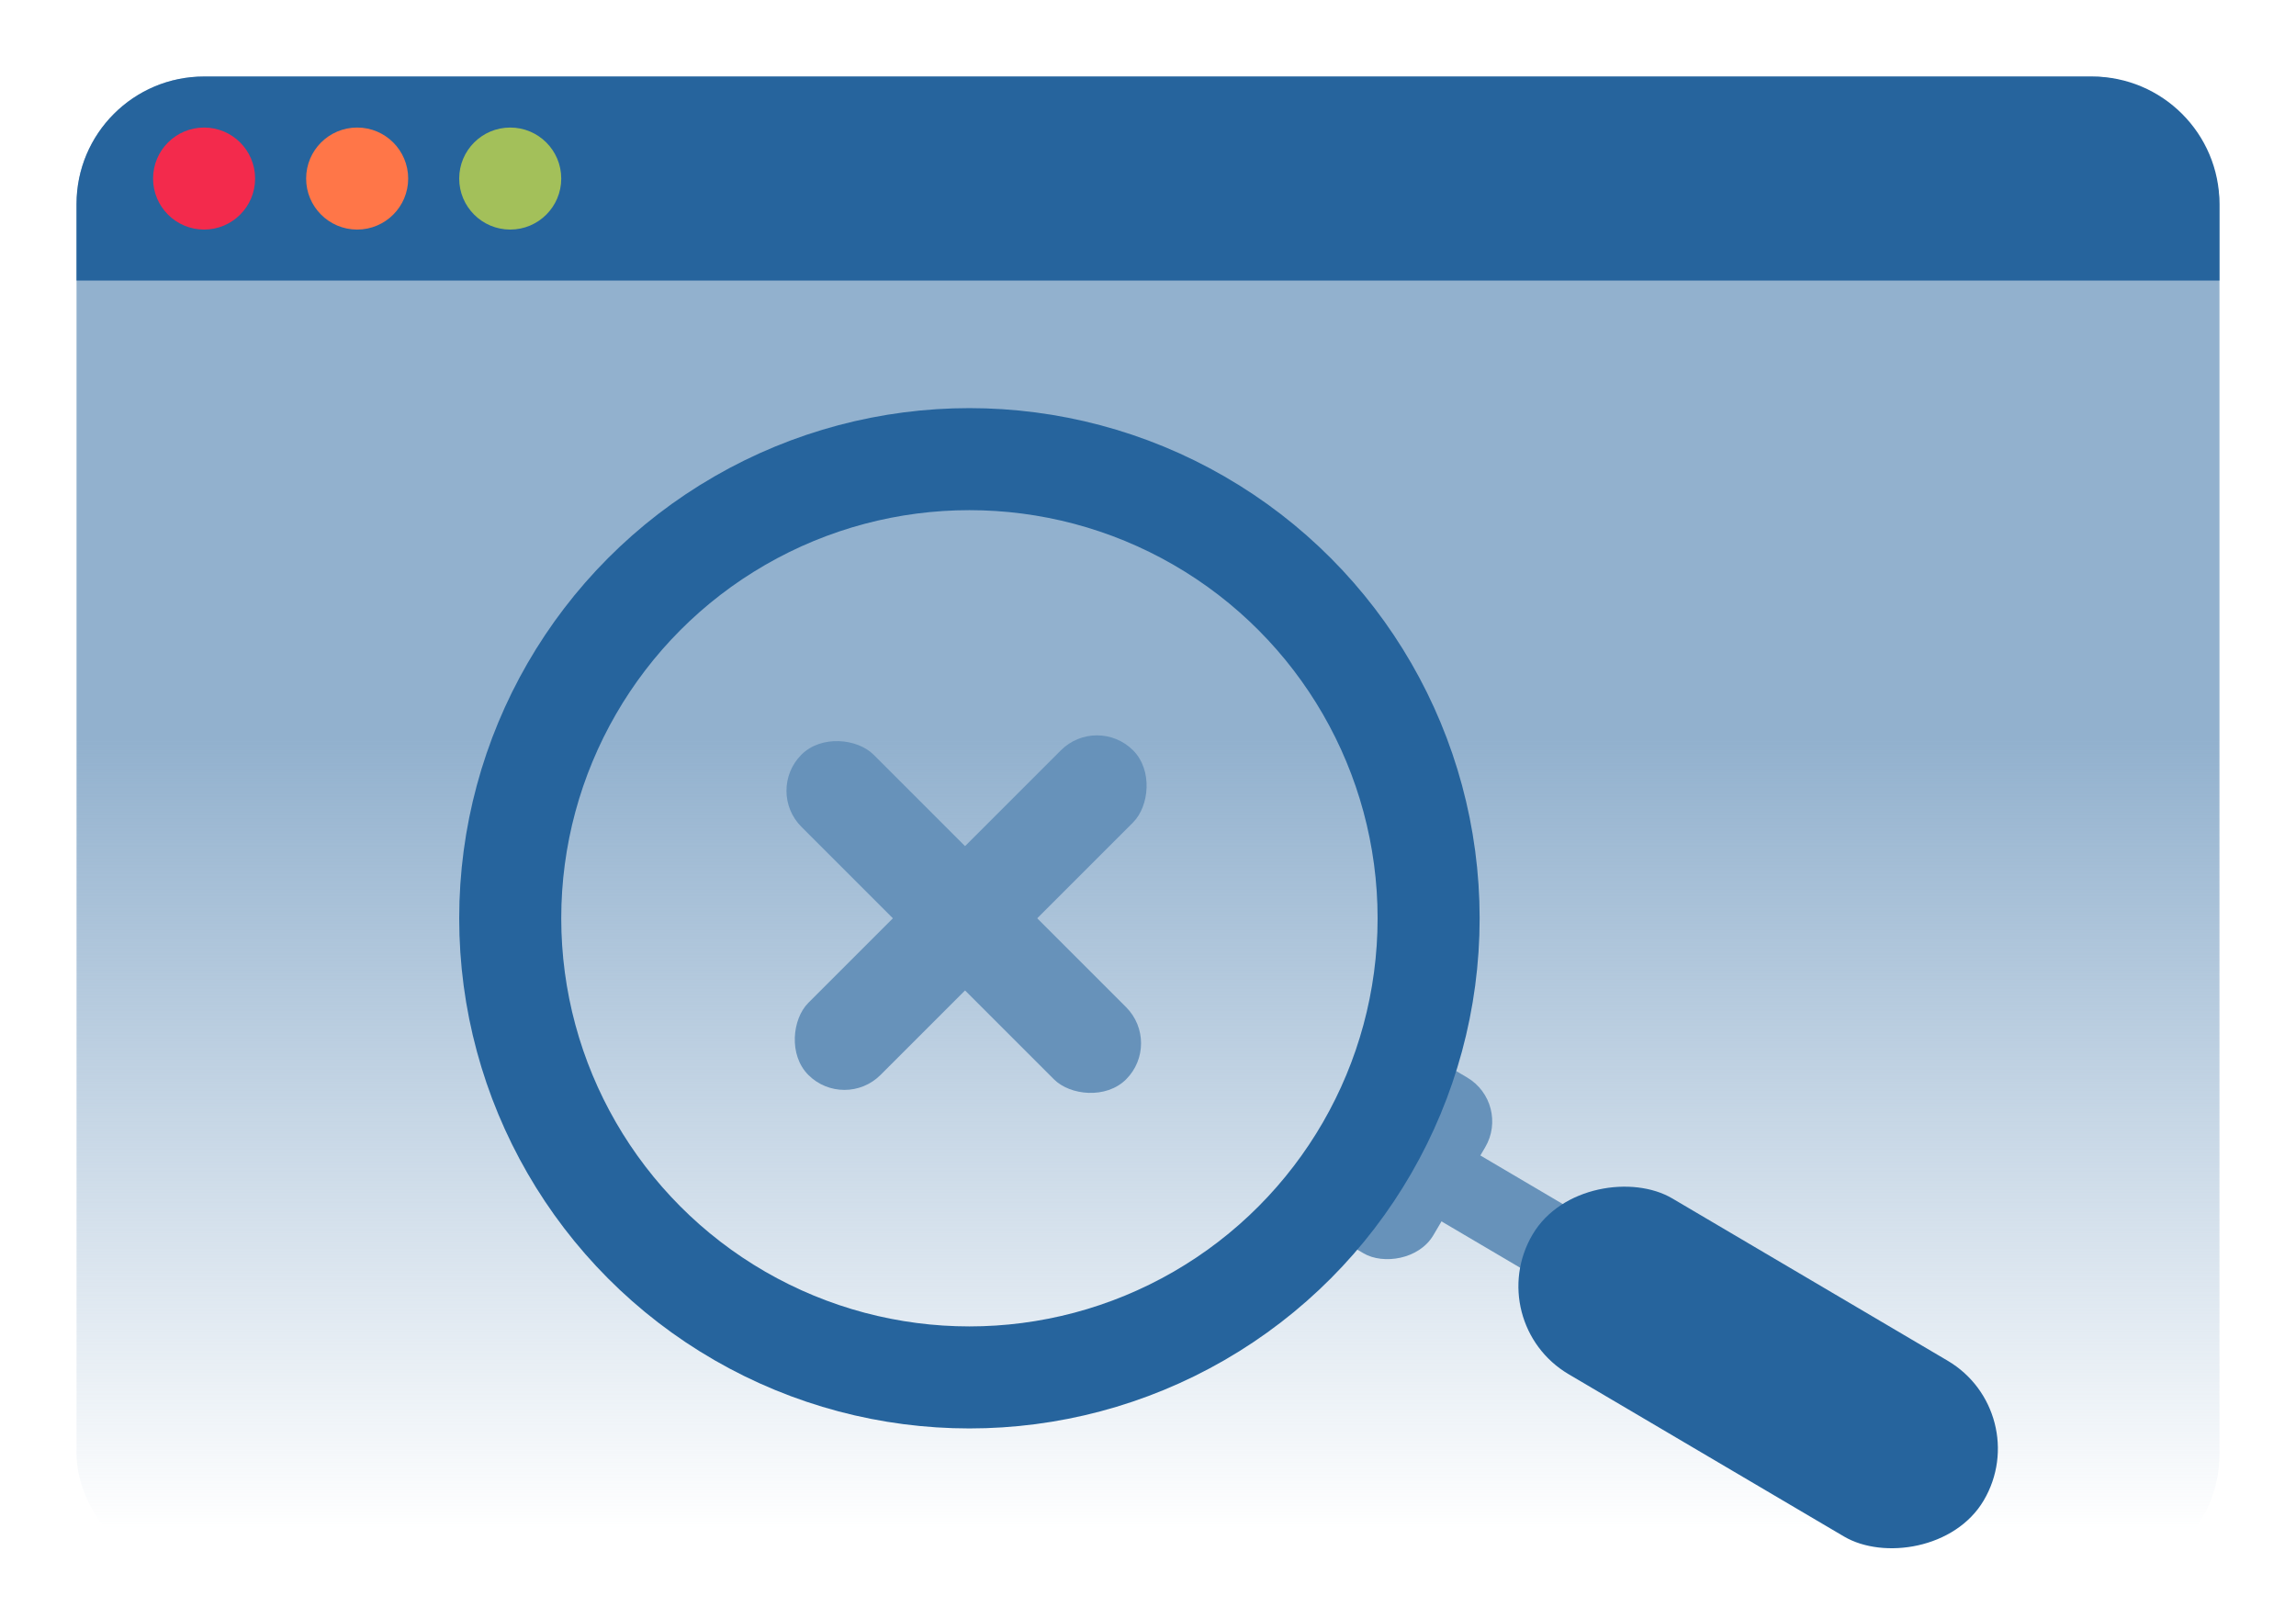 <svg width="90" height="63" viewBox="0 0 90 63" fill="none" xmlns="http://www.w3.org/2000/svg">
<rect x="3" y="3" width="84" height="59" rx="5" fill="url(#paint0_linear_871_34157)"/>
<path d="M3 8C3 5.239 5.239 3 8 3H82C84.761 3 87 5.239 87 8V11H3V8Z" fill="#26649D"/>
<circle cx="8" cy="7" r="2" fill="#F32A4C"/>
<circle cx="14" cy="7" r="2" fill="#FF7648"/>
<circle cx="20" cy="7" r="2" fill="#A3C05A"/>
<rect x="51.279" y="47.855" width="8" height="4.516" rx="2" transform="rotate(-59.483 51.279 47.855)" fill="#6792BA"/>
<rect x="54.329" y="46.6" width="3" height="12.931" rx="1.5" transform="rotate(-59.483 54.329 46.6)" fill="#6792BA"/>
<circle cx="38" cy="36" r="18" stroke="#26649D" stroke-width="4"/>
<rect x="30" y="31" width="4" height="18" rx="2" transform="rotate(-45 30 31)" fill="#6792BA"/>
<rect x="43" y="28" width="4" height="18" rx="2" transform="rotate(45 43 28)" fill="#6792BA"/>
<rect x="58.043" y="51.843" width="8" height="20.529" rx="4" transform="rotate(-59.483 58.043 51.843)" fill="#26649D"/>
<defs>
<linearGradient id="paint0_linear_871_34157" x1="45" y1="29" x2="45" y2="59.942" gradientUnits="userSpaceOnUse">
<stop stop-color="#92B1CE"/>
<stop offset="1" stop-color="#92B1CE" stop-opacity="0"/>
</linearGradient>
</defs>
</svg>
